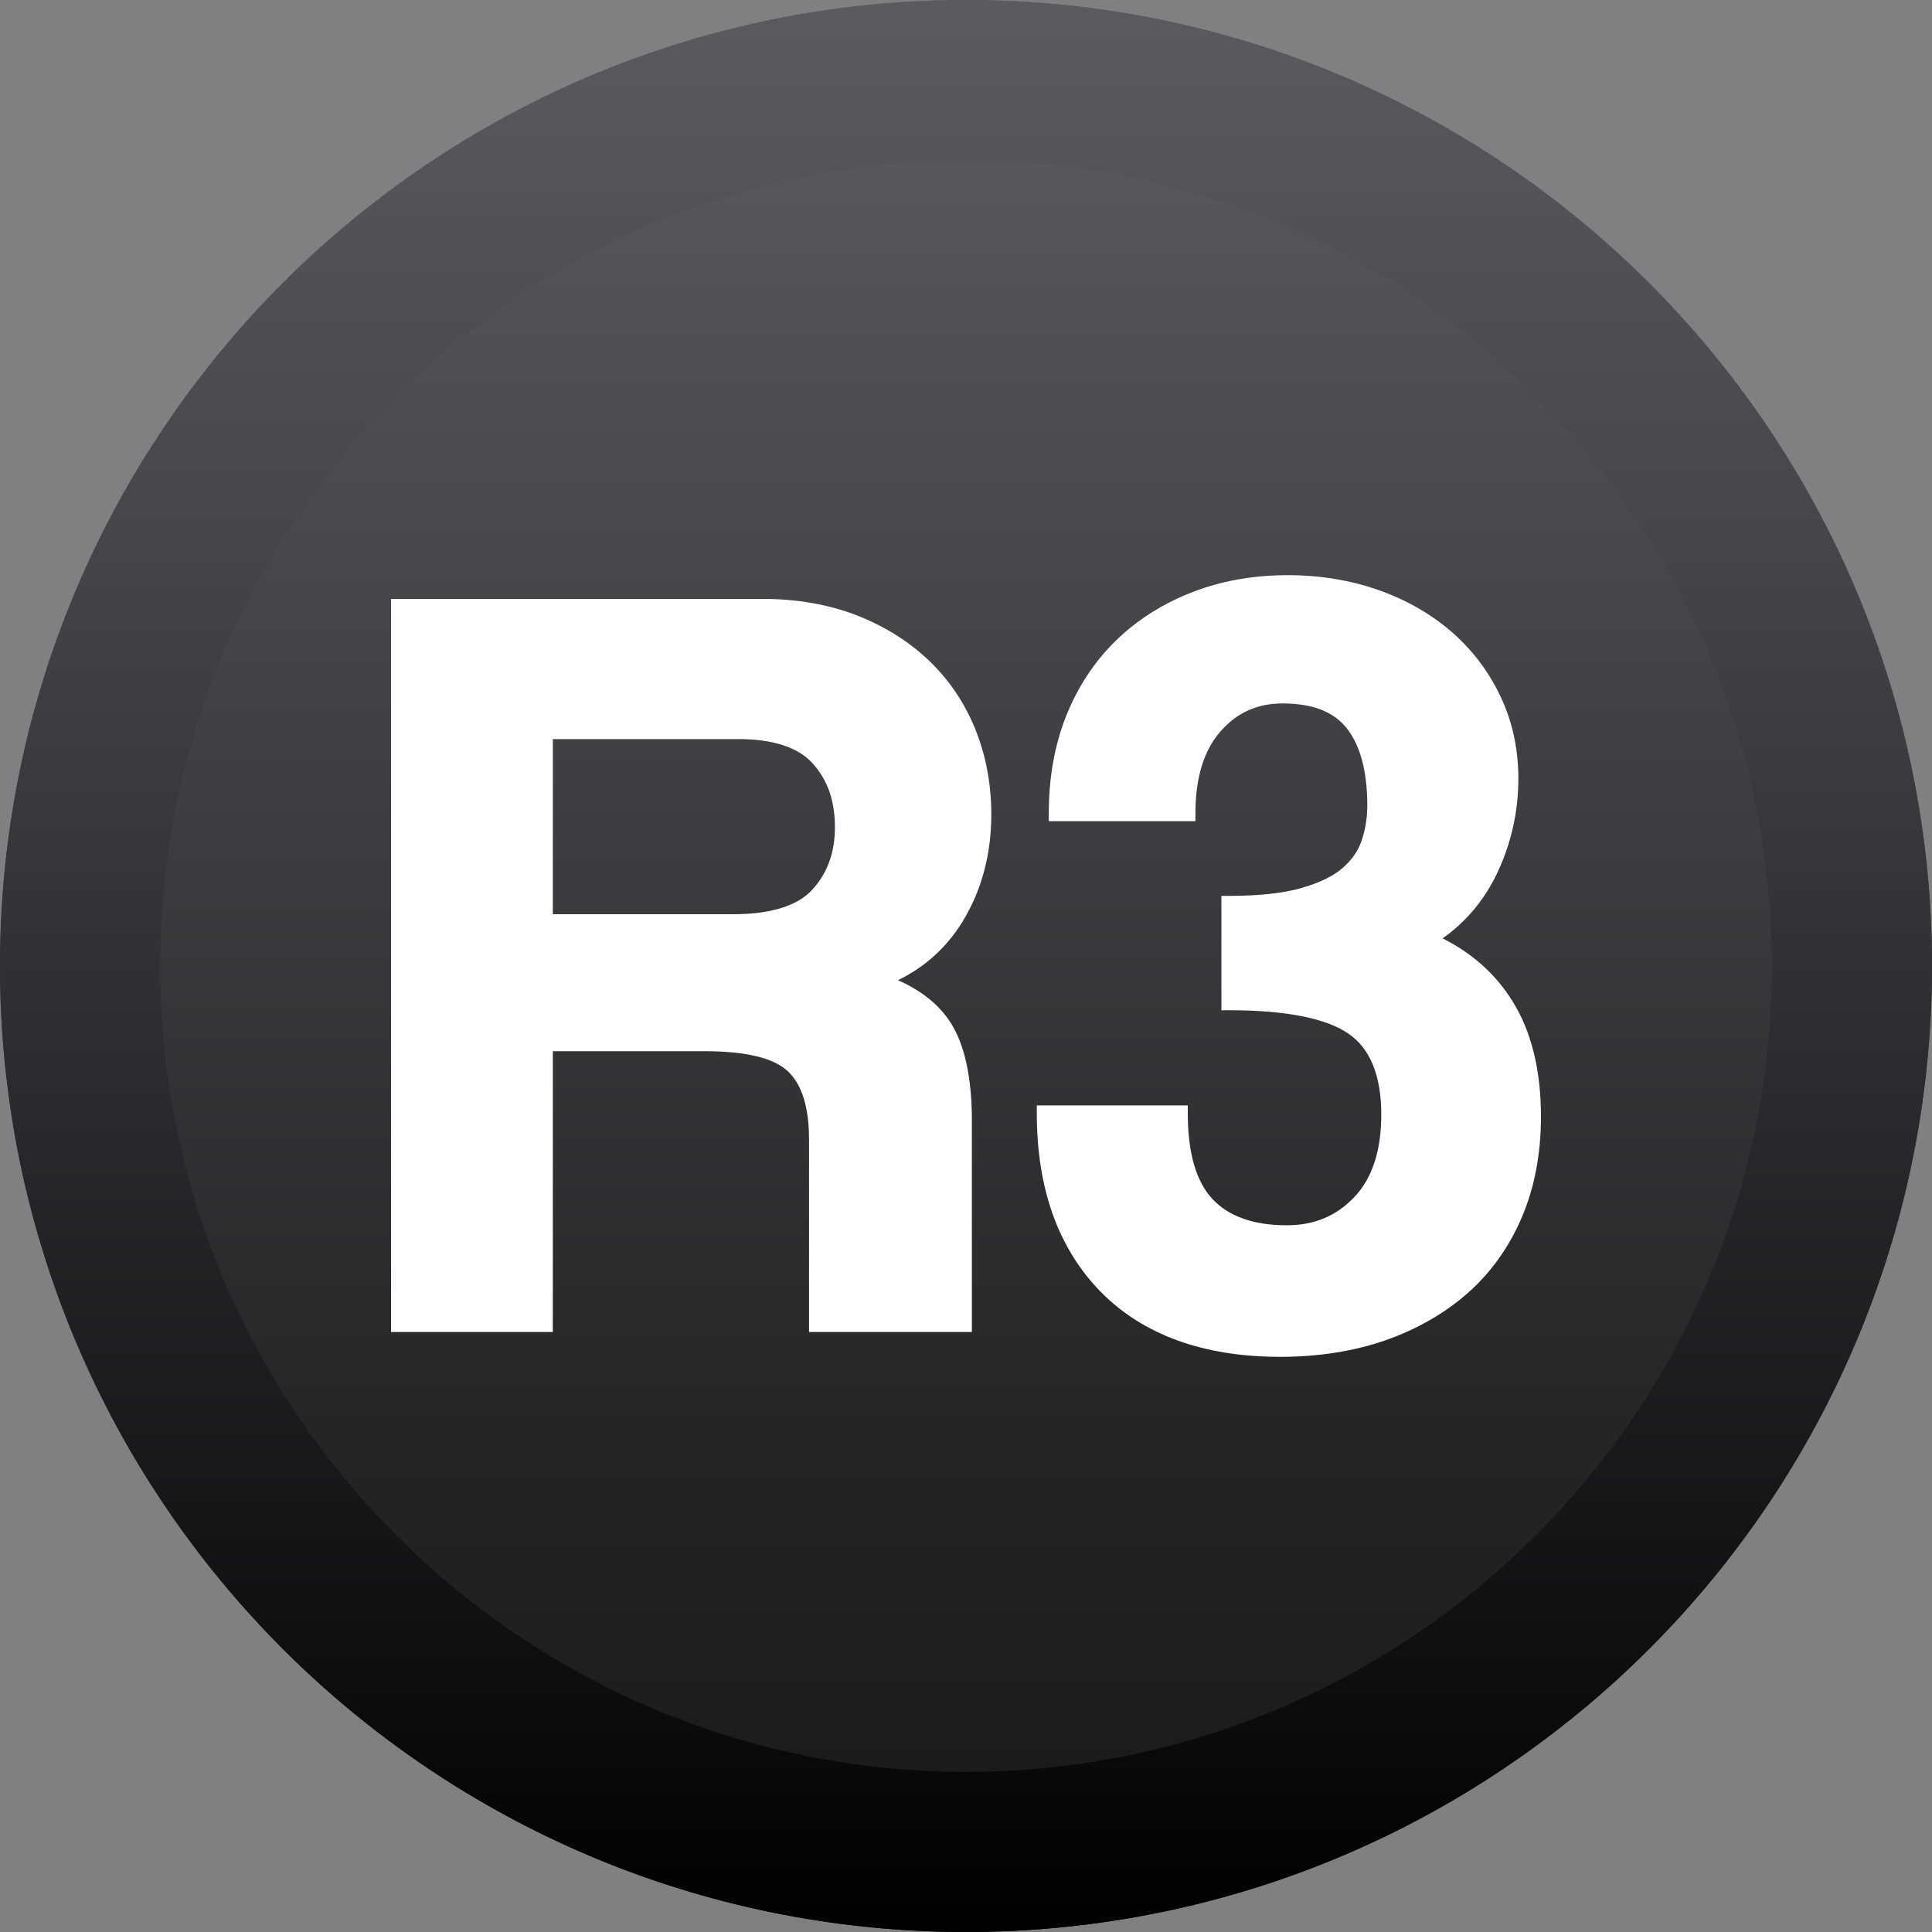 <?xml version="1.0" encoding="utf-8"?>
<!-- Generator: Adobe Illustrator 16.0.0, SVG Export Plug-In . SVG Version: 6.00 Build 0)  -->
<!DOCTYPE svg PUBLIC "-//W3C//DTD SVG 1.1//EN" "http://www.w3.org/Graphics/SVG/1.1/DTD/svg11.dtd">
<svg version="1.1" id="Capa_1" xmlns="http://www.w3.org/2000/svg" xmlns:xlink="http://www.w3.org/1999/xlink" x="0px" y="0px"
	 width="20px" height="20px" viewBox="0 0 20 20" enable-background="new 0 0 20 20" xml:space="preserve">
<rect x="0" y="0" width="20" height="20" fill="#808080" stroke="none"/>
<g>
	<g>
		
			<linearGradient id="SVGID_1_" gradientUnits="userSpaceOnUse" x1="90.372" y1="442.356" x2="110.372" y2="442.356" gradientTransform="matrix(0 1 -1 0 452.356 -89.644)">
			<stop  offset="0" style="stop-color:#5B5B5F"/>
			<stop  offset="0.104" style="stop-color:#535356"/>
			<stop  offset="0.702" style="stop-color:#252526"/>
			<stop  offset="1" style="stop-color:#141414"/>
		</linearGradient>
		<circle fill="url(#SVGID_1_)" cx="10" cy="10" r="10"/>
		<linearGradient id="SVGID_2_" gradientUnits="userSpaceOnUse" x1="10" y1="0" x2="10" y2="20">
			<stop  offset="0" style="stop-color:#5B5B5F"/>
			<stop  offset="0.278" style="stop-color:#464649"/>
			<stop  offset="0.854" style="stop-color:#0F0F10"/>
			<stop  offset="1" style="stop-color:#000000"/>
		</linearGradient>
		<path fill="url(#SVGID_2_)" d="M10,1.658c4.6,0,8.342,3.742,8.342,8.342c0,4.6-3.743,8.342-8.342,8.342S1.658,14.6,1.658,10
			C1.658,5.4,5.4,1.658,10,1.658 M10,0C4.477,0,0,4.477,0,10c0,5.522,4.477,10,10,10c5.522,0,10-4.478,10-10S15.522,0,10,0L10,0z"/>
	</g>
	<g>
		<g>
			<path fill="#FFFFFF" d="M8.457,13.707v-1.912c0-0.357-0.082-0.613-0.246-0.766c-0.164-0.153-0.469-0.229-0.916-0.229H5.64v2.907
				H4.13V6.283h3.768c0.342,0,0.654,0.054,0.933,0.162c0.28,0.108,0.52,0.257,0.722,0.447c0.201,0.19,0.355,0.417,0.463,0.682
				c0.108,0.264,0.163,0.549,0.163,0.855c0,0.402-0.095,0.758-0.286,1.067c-0.19,0.31-0.464,0.527-0.822,0.654
				c0.328,0.104,0.561,0.265,0.699,0.481c0.138,0.216,0.207,0.541,0.207,0.973v2.102H8.457z M5.64,7.568v1.979h1.945
				c0.417,0,0.712-0.093,0.883-0.279s0.257-0.421,0.257-0.705c0-0.291-0.084-0.529-0.251-0.716C8.306,7.662,8.028,7.568,7.641,7.568
				H5.64z"/>
			<path fill="#FFFFFF" d="M10.061,13.789H8.375v-1.995c0-0.332-0.074-0.569-0.22-0.705c-0.147-0.138-0.437-0.207-0.86-0.207H5.723
				v2.907H4.048V6.2h3.851c0.351,0,0.675,0.057,0.963,0.167C9.15,6.479,9.402,6.635,9.61,6.832c0.208,0.197,0.372,0.436,0.484,0.711
				c0.111,0.273,0.168,0.572,0.168,0.887c0,0.416-0.101,0.79-0.298,1.111c-0.163,0.265-0.387,0.469-0.668,0.606
				c0.244,0.108,0.427,0.255,0.545,0.44c0.146,0.229,0.22,0.571,0.22,1.018V13.789z M8.54,13.624h1.354v-2.019
				c0-0.415-0.065-0.727-0.193-0.928c-0.127-0.198-0.347-0.349-0.654-0.446l-0.235-0.075l0.232-0.083
				c0.337-0.12,0.6-0.328,0.779-0.619c0.181-0.295,0.273-0.639,0.273-1.024c0-0.293-0.053-0.571-0.156-0.824
				C9.837,7.353,9.688,7.133,9.496,6.952C9.304,6.771,9.07,6.626,8.802,6.522C8.533,6.418,8.229,6.366,7.898,6.366H4.213v7.258
				h1.344v-2.907h1.738c0.473,0,0.791,0.083,0.973,0.251c0.181,0.169,0.272,0.447,0.272,0.827V13.624z M7.585,9.63H5.557V7.486
				h2.084c0.41,0,0.711,0.103,0.895,0.307c0.181,0.201,0.273,0.46,0.273,0.771c0,0.304-0.094,0.56-0.279,0.76
				C8.342,9.527,8.024,9.63,7.585,9.63z M5.723,9.464h1.862c0.391,0,0.668-0.085,0.822-0.252C8.565,9.04,8.643,8.828,8.643,8.563
				c0-0.272-0.075-0.488-0.23-0.66c-0.15-0.167-0.41-0.252-0.771-0.252H5.723V9.464z"/>
		</g>
		<g>
			<path fill="#FFFFFF" d="M12.728,9.357c0.313,0,0.568-0.028,0.766-0.084s0.351-0.13,0.458-0.224
				c0.108-0.093,0.183-0.201,0.224-0.324s0.062-0.252,0.062-0.386c0-0.373-0.077-0.656-0.229-0.85
				C13.855,7.296,13.611,7.2,13.276,7.2c-0.284,0-0.518,0.106-0.705,0.318c-0.186,0.212-0.28,0.513-0.28,0.9h-1.353
				c0-0.358,0.058-0.682,0.173-0.973c0.116-0.291,0.28-0.54,0.492-0.749c0.212-0.208,0.465-0.371,0.76-0.486
				c0.294-0.115,0.617-0.173,0.967-0.173c0.321,0,0.621,0.049,0.9,0.146c0.279,0.097,0.523,0.234,0.732,0.414
				c0.208,0.179,0.373,0.394,0.492,0.643c0.119,0.25,0.179,0.524,0.179,0.822c0,0.336-0.073,0.654-0.218,0.957
				c-0.146,0.301-0.363,0.538-0.654,0.709c0.358,0.149,0.631,0.375,0.822,0.677c0.19,0.302,0.285,0.688,0.285,1.157
				c0,0.373-0.063,0.708-0.19,1.006c-0.127,0.298-0.306,0.55-0.537,0.755c-0.23,0.205-0.507,0.363-0.827,0.475
				c-0.32,0.112-0.675,0.168-1.062,0.168c-0.775,0-1.375-0.216-1.8-0.648s-0.637-1.028-0.637-1.789h1.397
				c0,0.432,0.093,0.748,0.279,0.945c0.186,0.197,0.462,0.296,0.827,0.296c0.306,0,0.56-0.106,0.761-0.318
				c0.201-0.213,0.302-0.516,0.302-0.912c0-0.432-0.125-0.734-0.375-0.905c-0.25-0.171-0.677-0.257-1.281-0.257V9.357z"/>
			<path fill="#FFFFFF" d="M13.253,14.046c-0.794,0-1.42-0.227-1.859-0.674c-0.438-0.446-0.661-1.067-0.661-1.846v-0.083h1.563
				v0.083c0,0.408,0.086,0.707,0.257,0.888c0.169,0.179,0.427,0.27,0.767,0.27c0.285,0,0.514-0.096,0.7-0.292
				c0.186-0.196,0.279-0.483,0.279-0.854c0-0.401-0.114-0.683-0.339-0.837c-0.234-0.161-0.649-0.243-1.233-0.243h-0.083V9.274h0.083
				c0.304,0,0.554-0.027,0.744-0.081c0.185-0.053,0.329-0.122,0.427-0.207c0.096-0.083,0.163-0.18,0.199-0.288
				c0.038-0.114,0.057-0.235,0.057-0.359c0-0.352-0.071-0.62-0.211-0.798c-0.137-0.174-0.355-0.259-0.667-0.259
				c-0.261,0-0.471,0.095-0.642,0.29c-0.172,0.196-0.259,0.48-0.259,0.846v0.083h-1.518V8.418c0-0.367,0.06-0.705,0.179-1.004
				c0.119-0.3,0.291-0.562,0.51-0.777c0.22-0.216,0.485-0.385,0.789-0.504c0.302-0.119,0.638-0.179,0.997-0.179
				c0.328,0,0.64,0.051,0.927,0.15c0.288,0.1,0.543,0.244,0.759,0.429c0.216,0.186,0.389,0.411,0.512,0.67
				c0.125,0.26,0.188,0.548,0.188,0.857c0,0.347-0.076,0.68-0.226,0.992c-0.13,0.269-0.317,0.491-0.558,0.662
				c0.306,0.154,0.548,0.37,0.72,0.645c0.198,0.313,0.298,0.718,0.298,1.201c0,0.382-0.066,0.731-0.197,1.039
				c-0.131,0.308-0.319,0.572-0.558,0.784c-0.238,0.211-0.526,0.376-0.855,0.492C14.015,13.988,13.648,14.046,13.253,14.046z
				 M10.9,11.609c0.015,0.695,0.221,1.249,0.612,1.647c0.407,0.414,0.993,0.624,1.741,0.624c0.376,0,0.725-0.055,1.035-0.163
				c0.309-0.107,0.578-0.262,0.8-0.459c0.221-0.196,0.394-0.439,0.515-0.725c0.122-0.286,0.184-0.614,0.184-0.974
				c0-0.452-0.092-0.826-0.272-1.113c-0.179-0.285-0.443-0.502-0.783-0.644l-0.153-0.064l0.143-0.084
				c0.274-0.162,0.484-0.389,0.622-0.675c0.139-0.289,0.209-0.599,0.209-0.92c0-0.284-0.057-0.548-0.171-0.786
				c-0.113-0.238-0.272-0.445-0.471-0.616c-0.2-0.171-0.438-0.305-0.706-0.398c-0.27-0.093-0.563-0.141-0.873-0.141
				c-0.338,0-0.653,0.057-0.937,0.168c-0.283,0.11-0.529,0.268-0.733,0.468c-0.203,0.2-0.362,0.442-0.473,0.721
				c-0.102,0.257-0.158,0.545-0.167,0.859h1.188c0.013-0.368,0.113-0.661,0.299-0.872c0.202-0.23,0.459-0.347,0.767-0.347
				c0.36,0,0.629,0.108,0.797,0.322C14.237,7.647,14.32,7.95,14.32,8.34c0,0.142-0.022,0.281-0.065,0.412
				c-0.046,0.137-0.129,0.259-0.248,0.361c-0.117,0.101-0.282,0.181-0.49,0.24c-0.186,0.053-0.423,0.082-0.706,0.086v0.853
				c0.583,0.007,0.99,0.096,1.245,0.271c0.272,0.187,0.41,0.515,0.41,0.974c0,0.415-0.109,0.741-0.324,0.968
				c-0.217,0.229-0.493,0.345-0.821,0.345c-0.387,0-0.686-0.109-0.888-0.322c-0.188-0.199-0.289-0.508-0.301-0.918H10.9z"/>
		</g>
	</g>
</g>
</svg>
